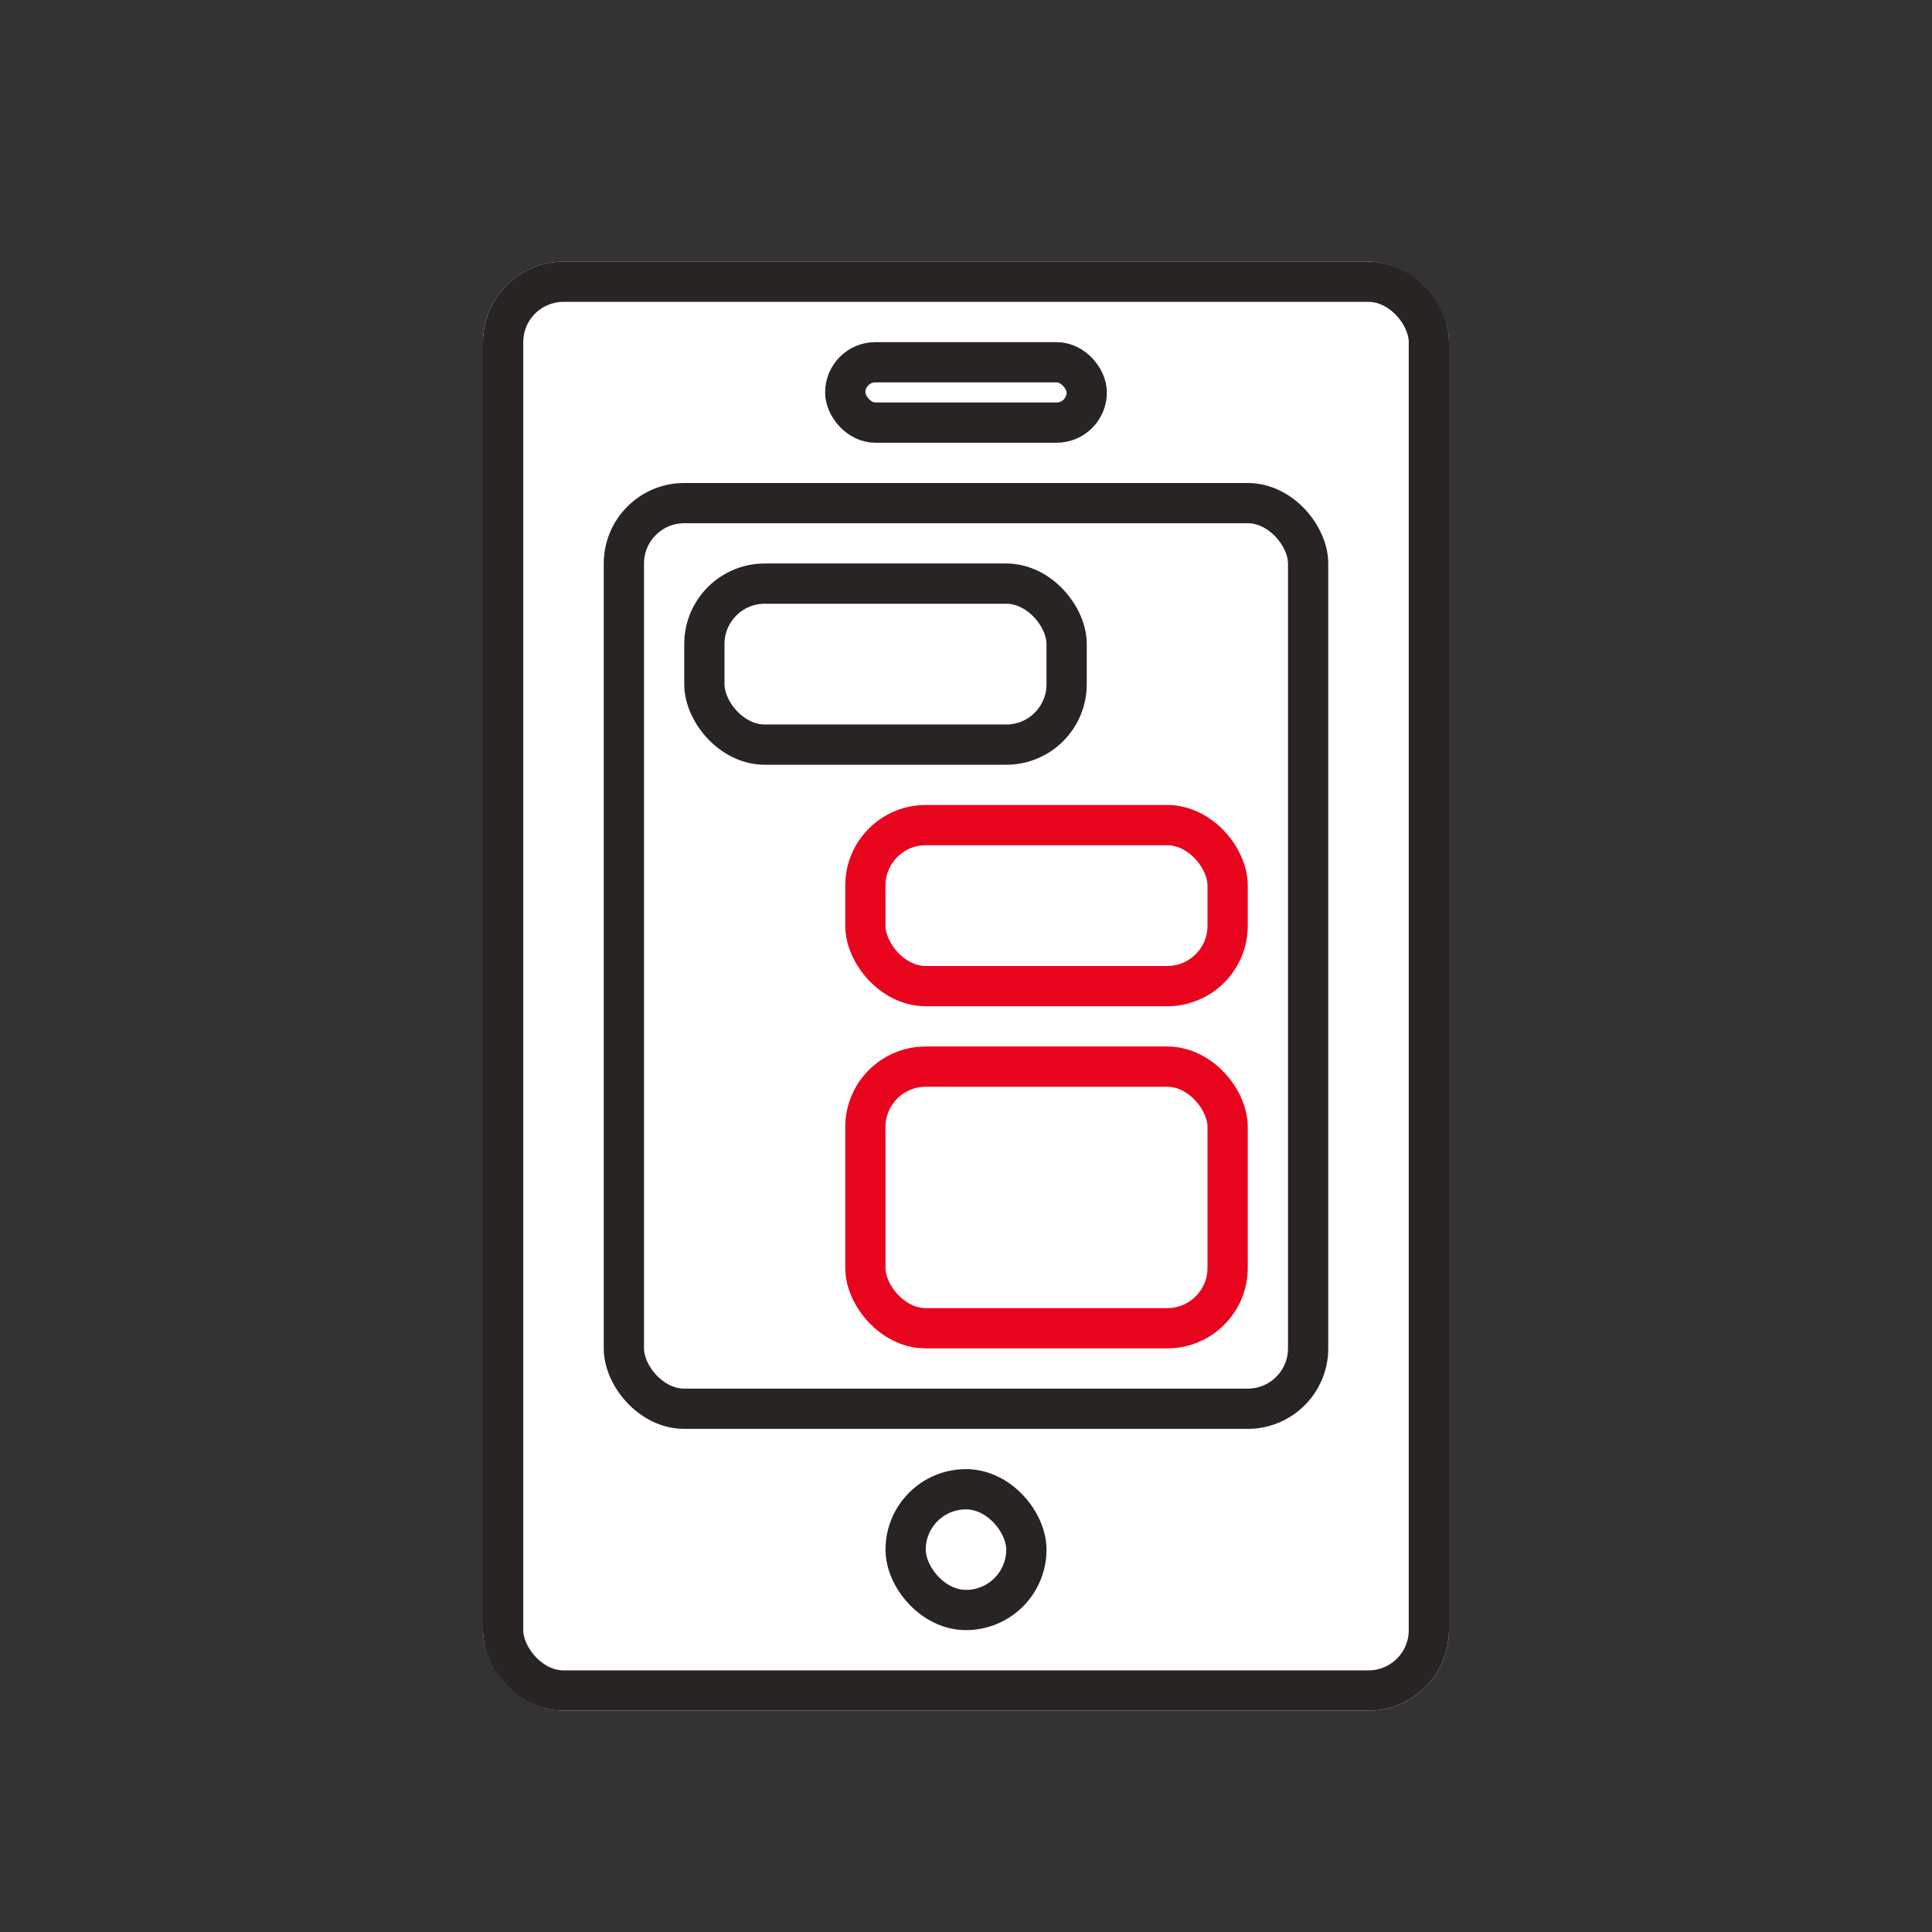 <svg xmlns="http://www.w3.org/2000/svg" width="96" height="96" viewBox="0 0 96 96">
    <rect x="0" y="0" width="96" height="96" fill="#333333" stroke="none"/>
    <defs>
        <style>
            .prefix__cls-1{fill:none}.prefix__cls-2,.prefix__cls-3{fill:#fff;stroke-width:2px}.prefix__cls-2{stroke:#282423}.prefix__cls-3{stroke:#e9041e}.prefix__cls-4{stroke:none}
        </style>
    </defs>
    <g id="prefix__Group_665" data-name="Group 665" transform="translate(-294 -3260)">
        <path id="prefix__Rectangle_486" d="M0 0H96V96H0z" class="prefix__cls-1" data-name="Rectangle 486" transform="translate(294 3260)"/>
        <g id="prefix__Rectangle_478" class="prefix__cls-2" data-name="Rectangle 478" transform="translate(318 3273)">
            <rect width="48" height="72" class="prefix__cls-4" rx="4"/>
            <rect width="46" height="70" x="1" y="1" class="prefix__cls-1" rx="3"/>
        </g>
        <g id="prefix__Rectangle_482" class="prefix__cls-2" data-name="Rectangle 482" transform="translate(324 3284)">
            <rect width="36" height="47" class="prefix__cls-4" rx="4"/>
            <rect width="34" height="45" x="1" y="1" class="prefix__cls-1" rx="3"/>
        </g>
        <g id="prefix__Rectangle_488" class="prefix__cls-2" data-name="Rectangle 488" transform="translate(328 3288)">
            <rect width="20" height="10" class="prefix__cls-4" rx="4"/>
            <rect width="18" height="8" x="1" y="1" class="prefix__cls-1" rx="3"/>
        </g>
        <g id="prefix__Rectangle_489" class="prefix__cls-3" data-name="Rectangle 489" transform="translate(336 3300)">
            <rect width="20" height="10" class="prefix__cls-4" rx="4"/>
            <rect width="18" height="8" x="1" y="1" class="prefix__cls-1" rx="3"/>
        </g>
        <g id="prefix__Rectangle_490" class="prefix__cls-3" data-name="Rectangle 490" transform="translate(336 3312)">
            <rect width="20" height="15" class="prefix__cls-4" rx="4"/>
            <rect width="18" height="13" x="1" y="1" class="prefix__cls-1" rx="3"/>
        </g>
        <g id="prefix__Rectangle_479" class="prefix__cls-2" data-name="Rectangle 479" transform="translate(335 3277)">
            <rect width="14" height="5" class="prefix__cls-4" rx="2.5"/>
            <rect width="12" height="3" x="1" y="1" class="prefix__cls-1" rx="1.5"/>
        </g>
        <g id="prefix__Rectangle_481" class="prefix__cls-2" data-name="Rectangle 481" transform="translate(338 3333)">
            <rect width="8" height="8" class="prefix__cls-4" rx="4"/>
            <rect width="6" height="6" x="1" y="1" class="prefix__cls-1" rx="3"/>
        </g>
    </g>
</svg>
